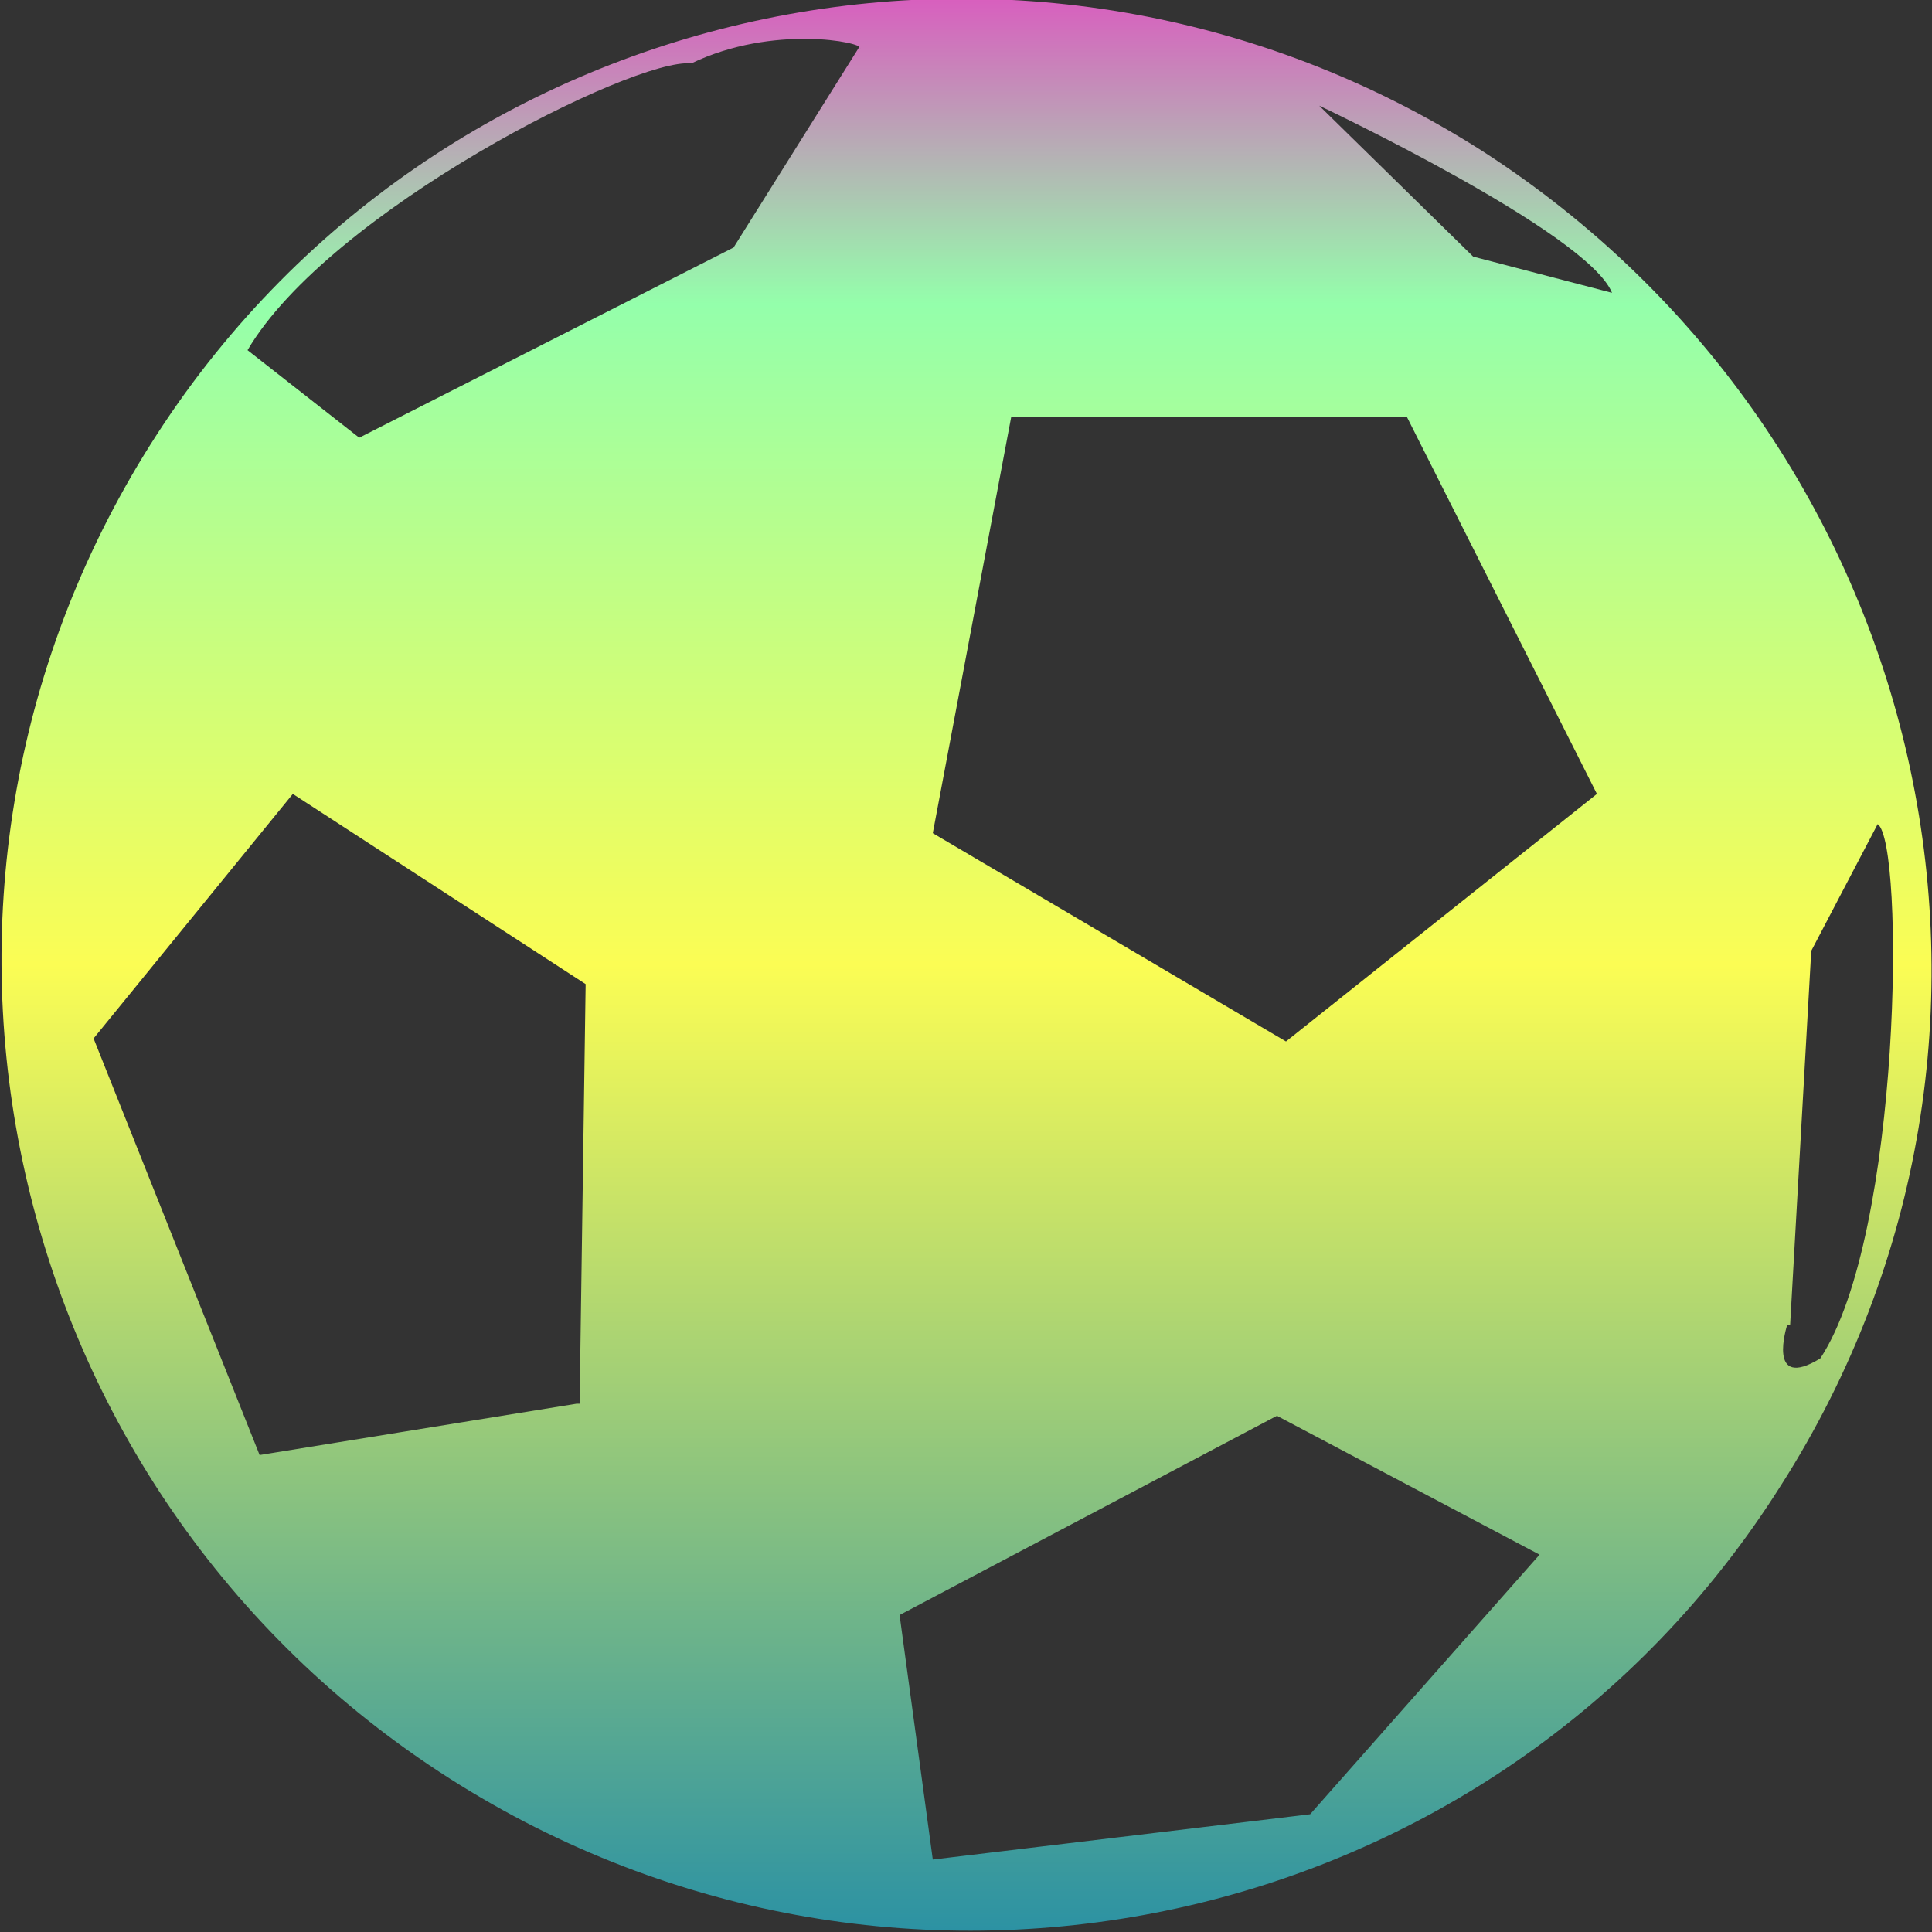 <?xml version="1.0" encoding="UTF-8" standalone="no"?>

<svg
   width="16"
   height="16"
   viewBox="0 0 0.64 0.64"
   version="1.1"
   id="svg1"
   xmlns:xlink="http://www.w3.org/1999/xlink"
   xmlns="http://www.w3.org/2000/svg"
   xmlns:svg="http://www.w3.org/2000/svg"
   xmlns:rdf="http://www.w3.org/1999/02/22-rdf-syntax-ns#"
   xmlns:cc="http://creativecommons.org/ns#"
   xmlns:dc="http://purl.org/dc/elements/1.1/">
  <rect x="0" y="0" width="0.64" height="0.64" fill="#333333" stroke="none"/>
  <defs>
    <style id="current-color-scheme" type="text/css">
      .ColorScheme-Text { color: #0abdc6; } .ColorScheme-Highlight { color:#5294e2; }
    </style>
    <linearGradient id="arrongin" x1="0%" x2="0%" y1="0%" y2="100%">
      <stop offset="0%" style="stop-color:#dd9b44; stop-opacity:1"/>
      <stop offset="100%" style="stop-color:#ad6c16; stop-opacity:1"/>
    </linearGradient>
    <linearGradient id="aurora" x1="0%" x2="0%" y1="0%" y2="100%">
      <stop offset="0%" style="stop-color:#09D4DF; stop-opacity:1"/>
      <stop offset="100%" style="stop-color:#9269F4; stop-opacity:1"/>
    </linearGradient>
    <linearGradient id="cyberneon" x1="0%" x2="0%" y1="0%" y2="100%">
      <stop offset="0" style="stop-color:#0abdc6; stop-opacity:1"/>
      <stop offset="1" style="stop-color:#ea00d9; stop-opacity:1"/>
    </linearGradient>
    <linearGradient id="fitdance" x1="0%" x2="0%" y1="0%" y2="100%">
      <stop offset="0%" style="stop-color:#1AD6AB; stop-opacity:1"/>
      <stop offset="100%" style="stop-color:#329DB6; stop-opacity:1"/>
    </linearGradient>
    <linearGradient id="oomox" x1="0%" x2="0%" y1="0%" y2="100%">
      <stop offset="0%" style="stop-color:#0abdc6; stop-opacity:1"/>
      <stop offset="100%" style="stop-color:#b800ff; stop-opacity:1"/>
    </linearGradient>
    <linearGradient id="rainblue" x1="0%" x2="0%" y1="0%" y2="100%">
      <stop offset="0%" style="stop-color:#00F260; stop-opacity:1"/>
      <stop offset="100%" style="stop-color:#0575E6; stop-opacity:1"/>
    </linearGradient>
    <linearGradient id="sunrise" x1="0%" x2="0%" y1="0%" y2="100%">
      <stop offset="0%" style="stop-color: #FF8501; stop-opacity:1"/>
      <stop offset="100%" style="stop-color: #FFCB01; stop-opacity:1"/>
    </linearGradient>
    <linearGradient id="telinkrin" x1="0%" x2="0%" y1="0%" y2="100%">
      <stop offset="0%" style="stop-color: #b2ced6; stop-opacity:1"/>
      <stop offset="100%" style="stop-color: #6da5b7; stop-opacity:1"/>
    </linearGradient>
    <linearGradient id="60spsycho" x1="0%" x2="0%" y1="0%" y2="100%">
      <stop offset="0%" style="stop-color: #df5940; stop-opacity:1"/>
      <stop offset="25%" style="stop-color: #d8d15f; stop-opacity:1"/>
      <stop offset="50%" style="stop-color: #e9882a; stop-opacity:1"/>
      <stop offset="100%" style="stop-color: #279362; stop-opacity:1"/>
    </linearGradient>
    <linearGradient id="90ssummer" x1="0%" x2="0%" y1="0%" y2="100%">
      <stop offset="0%" style="stop-color: #f618c7; stop-opacity:1"/>
      <stop offset="20%" style="stop-color: #94ffab; stop-opacity:1"/>
      <stop offset="50%" style="stop-color: #fbfd54; stop-opacity:1"/>
      <stop offset="100%" style="stop-color: #0f83ae; stop-opacity:1"/>
    </linearGradient>
  </defs>
  <path
     d="m 0.491,0.05 c -0.149,-0.095 -0.347,-0.052 -0.441,0.097 -2.193e-5,4.395e-5 -4.386e-5,8.79e-5 -8.772e-5,1.3185e-4 -0.094,0.149 -0.05,0.347 0.099,0.442 0.149,0.095 0.347,0.052 0.441,-0.097 2.193e-5,-4.394e-5 4.386e-5,-8.789e-5 8.772e-5,-1.3184e-4 C 0.685,0.343 0.64,0.146 0.491,0.05 Z M 0.191,0.465 0.086,0.482 0.031,0.344 l 0.066,-0.081 0.097,0.063 -0.002,0.139 z m 0.094,-0.45 v 0 L 0.243,0.082 0.119,0.145 0.082,0.116 C 0.109,0.07 0.21,0.019 0.229,0.021 0.256,0.008 0.286,0.014 0.285,0.016 Z M 0.51,0.515 0.434,0.601 0.309,0.616 0.298,0.535 0.423,0.469 Z M 0.426,0.345 0.309,0.276 0.335,0.138 0.466,0.138 0.529,0.263 0.426,0.345 Z M 0.534,0.097 0.488,0.085 0.437,0.035 c 0,0 0.089,0.042 0.097,0.062 z m 0.059,0.342 v 0 l 0.007,-0.124 0.022,-0.042 c 0.009,0.006 0.008,0.136 -0.019,0.177 -0.018,0.011 -0.011,-0.011 -0.011,-0.011 z"
     id="path_soccer_ball"
     class="ColorScheme-Text"
     style="stroke-width:0.022;fill:url(#90ssummer)" />
</svg>
